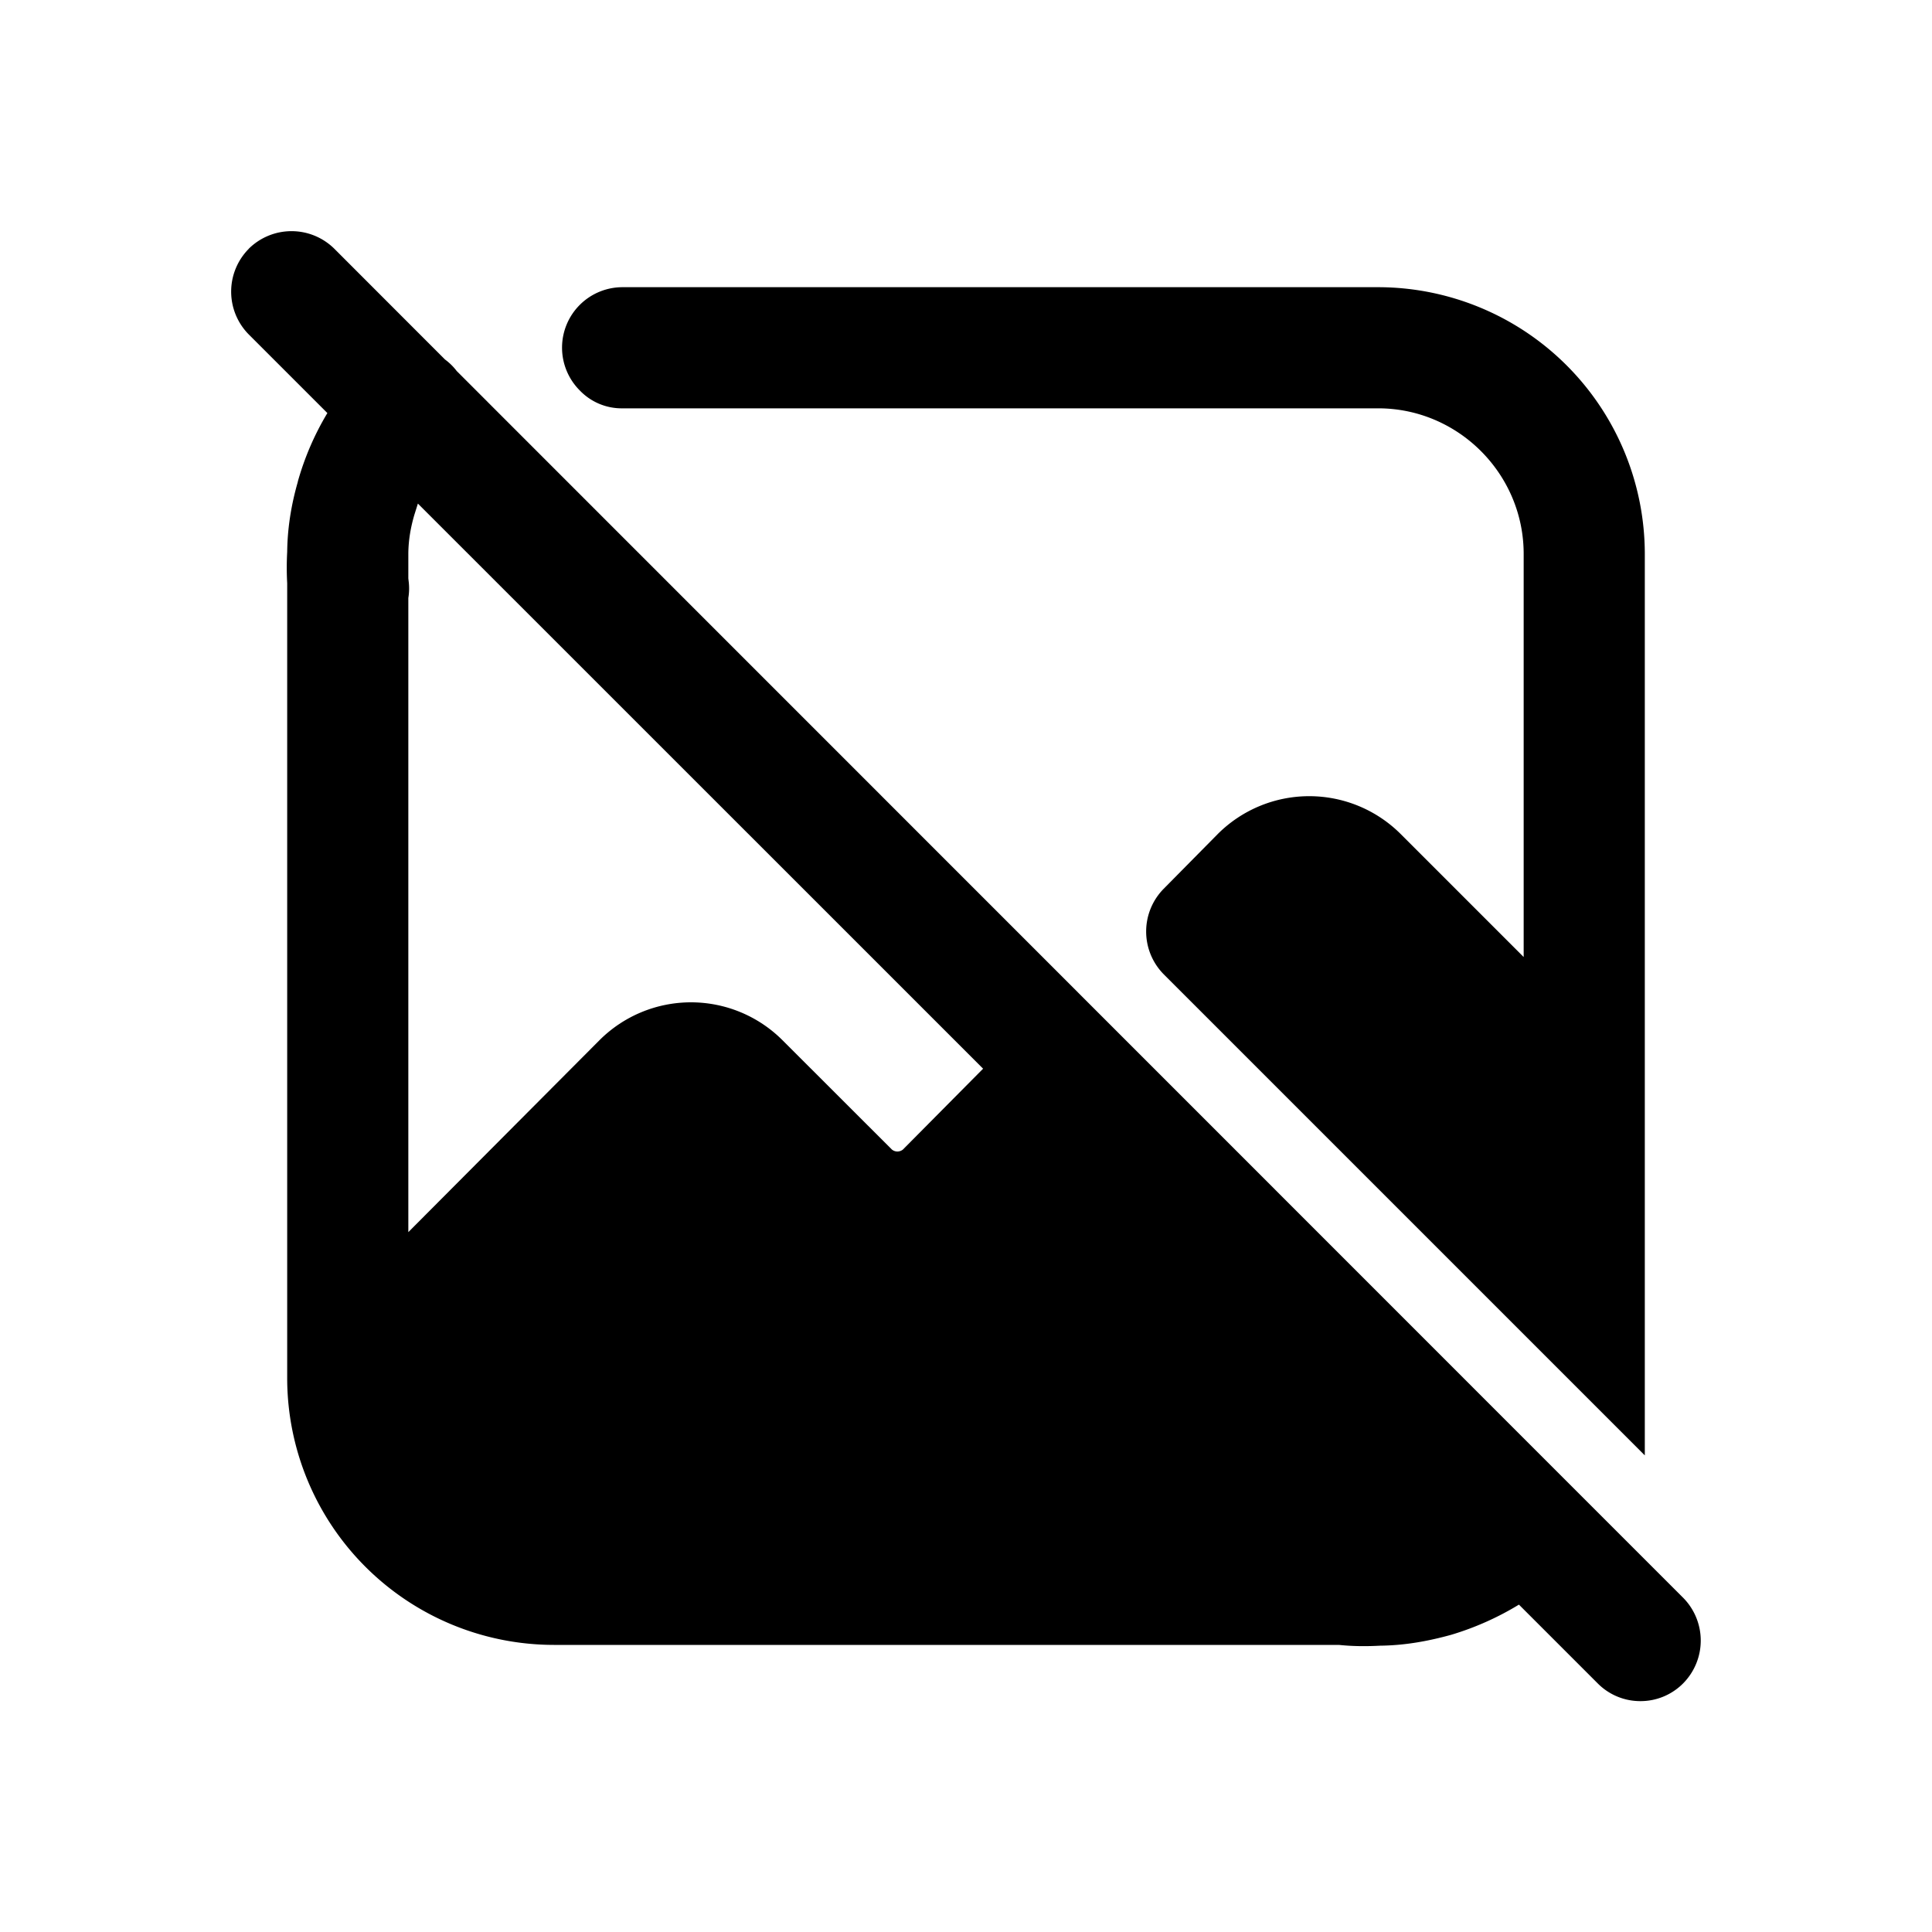<svg xmlns="http://www.w3.org/2000/svg" width="20" height="20" fill="none" class="persona-icon" viewBox="0 0 20 20"><path fill="currentColor" fill-rule="evenodd" d="M2.575 2.575a.63.63 0 0 1 .886 0l1.145 1.146a.6.6 0 0 1 .122.12L16.194 15.31l.04.04 1.19 1.19a.63.63 0 0 1 0 .886.62.62 0 0 1-.442.184.62.62 0 0 1-.443-.184l-.815-.815a3 3 0 0 1-.7.312l-.018.005c-.196.053-.441.105-.718.108-.13.007-.274.008-.428-.008H5.733a2.763 2.763 0 0 1-2.76-2.76v-8.23a3 3 0 0 1 0-.325c.003-.283.054-.53.11-.725v-.003a2.9 2.9 0 0 1 .306-.709l-.814-.814a.63.63 0 0 1 0-.886m1.751 2.637-.038.121c-.036.124-.06.256-.061.397v.257l.003.026a.6.6 0 0 1-.003.176v6.565l1.979-1.987a1.34 1.34 0 0 1 1.894 0L9.233 11.9a.09.09 0 0 0 .114 0l.83-.837z" clip-rule="evenodd"/><path fill="currentColor" d="M14.267 2.973a2.763 2.763 0 0 1 2.76 2.76v9.333l-4.98-4.98a.63.63 0 0 1 0-.886l.559-.566a1.34 1.34 0 0 1 1.894 0l1.273 1.273V5.734c0-.829-.678-1.507-1.506-1.507h-7.82a.6.6 0 0 1-.444-.184.626.626 0 0 1 .444-1.07z"/></svg>
